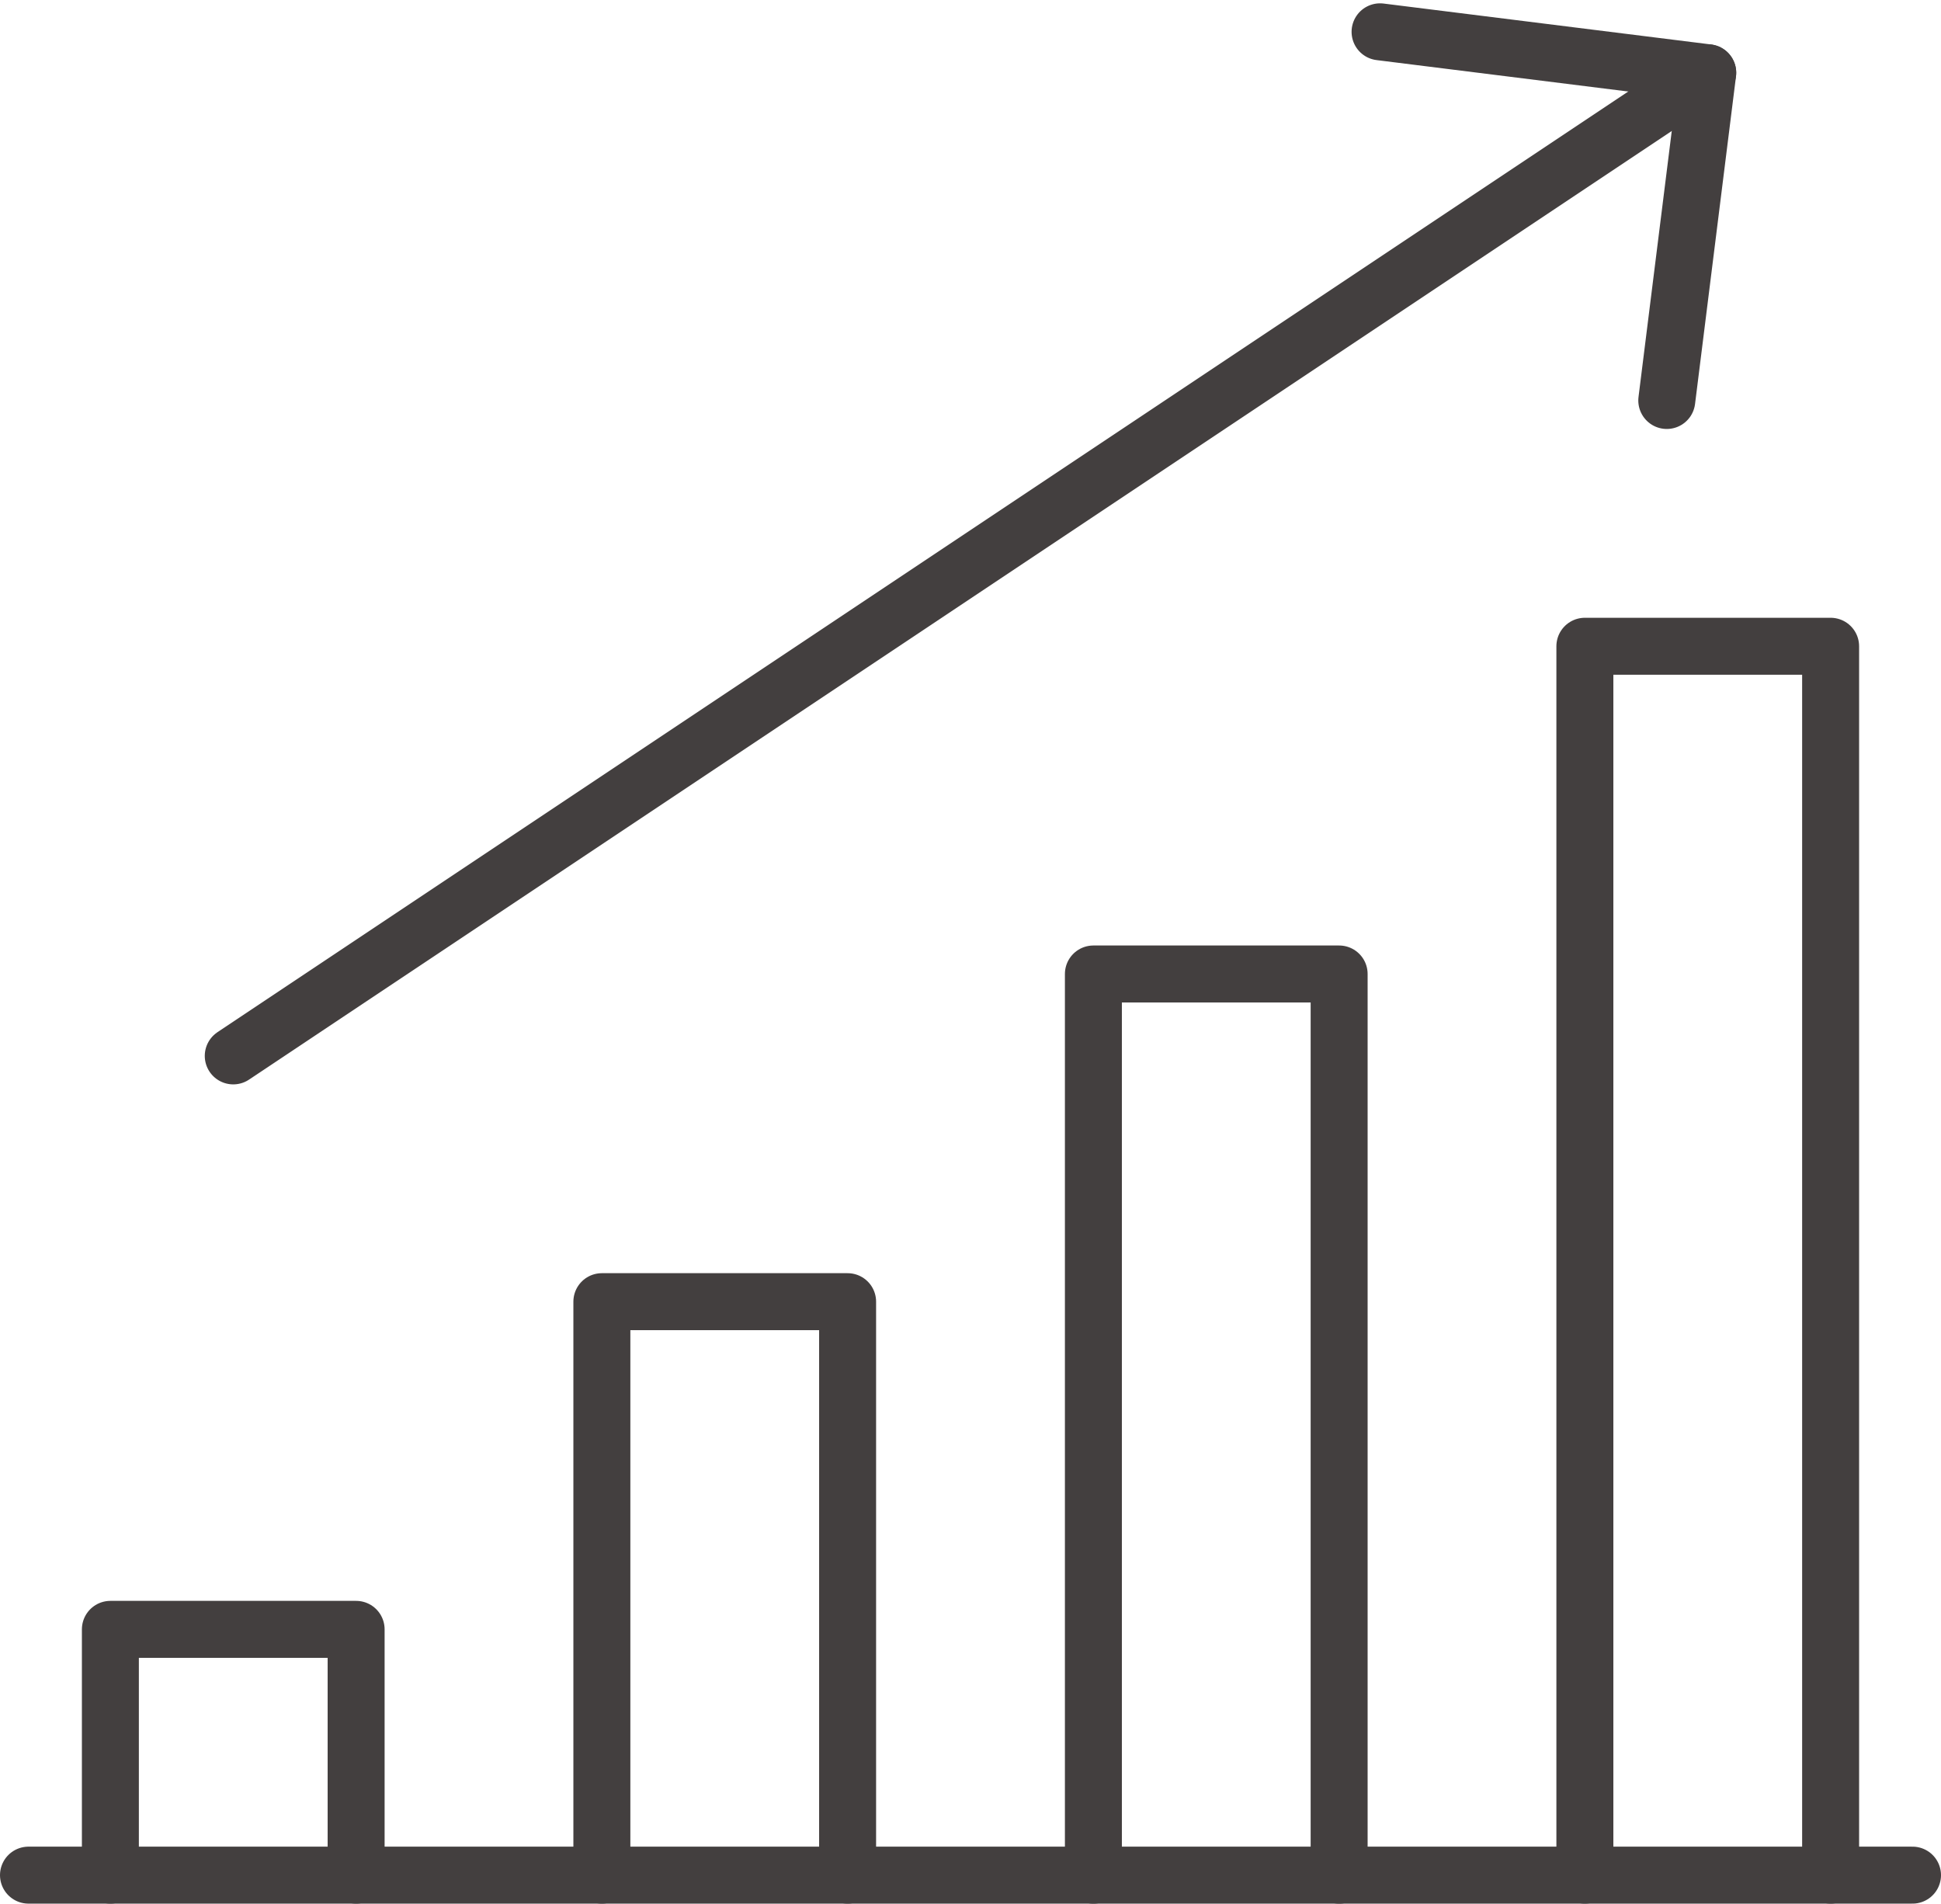 <svg xmlns="http://www.w3.org/2000/svg" width="44.295" height="43.436" viewBox="0 0 44.295 43.436">
  <g id="Group_10787" data-name="Group 10787" transform="translate(-696.85 -913.274)">
    <line id="Line_3290" data-name="Line 3290" x2="42.995" transform="translate(697.5 956.06)" fill="none" stroke="#433f3f" stroke-linecap="round" stroke-linejoin="round" stroke-width="1.3"/>
    <path id="Path_4787" data-name="Path 4787" d="M704.108,939.108V933.5H698.5v5.608" transform="translate(0.869 16.952)" fill="none" stroke="#433f3f" stroke-linecap="round" stroke-linejoin="round" stroke-width="1.3"/>
    <path id="Path_4788" data-name="Path 4788" d="M710.108,942.585V929.5H704.5v13.085" transform="translate(6.085 13.475)" fill="none" stroke="#433f3f" stroke-linecap="round" stroke-linejoin="round" stroke-width="1.3"/>
    <path id="Path_4789" data-name="Path 4789" d="M716.108,946.063V925.5H710.5v20.563" transform="translate(11.302 9.998)" fill="none" stroke="#433f3f" stroke-linecap="round" stroke-linejoin="round" stroke-width="1.3"/>
    <path id="Path_4790" data-name="Path 4790" d="M722.108,949.54V921.5H716.5v28.04" transform="translate(16.518 6.52)" fill="none" stroke="#433f3f" stroke-linecap="round" stroke-linejoin="round" stroke-width="1.3"/>
    <line id="Line_3291" data-name="Line 3291" y1="22.432" x2="33.648" transform="translate(702.173 914.935)" fill="none" stroke="#433f3f" stroke-linecap="round" stroke-linejoin="round" stroke-width="1.3"/>
    <path id="Path_4791" data-name="Path 4791" d="M720.543,922.412l.935-7.478L714,914" transform="translate(14.344 0)" fill="none" stroke="#433f3f" stroke-linecap="round" stroke-linejoin="round" stroke-width="1.3"/>
  </g>
</svg>
